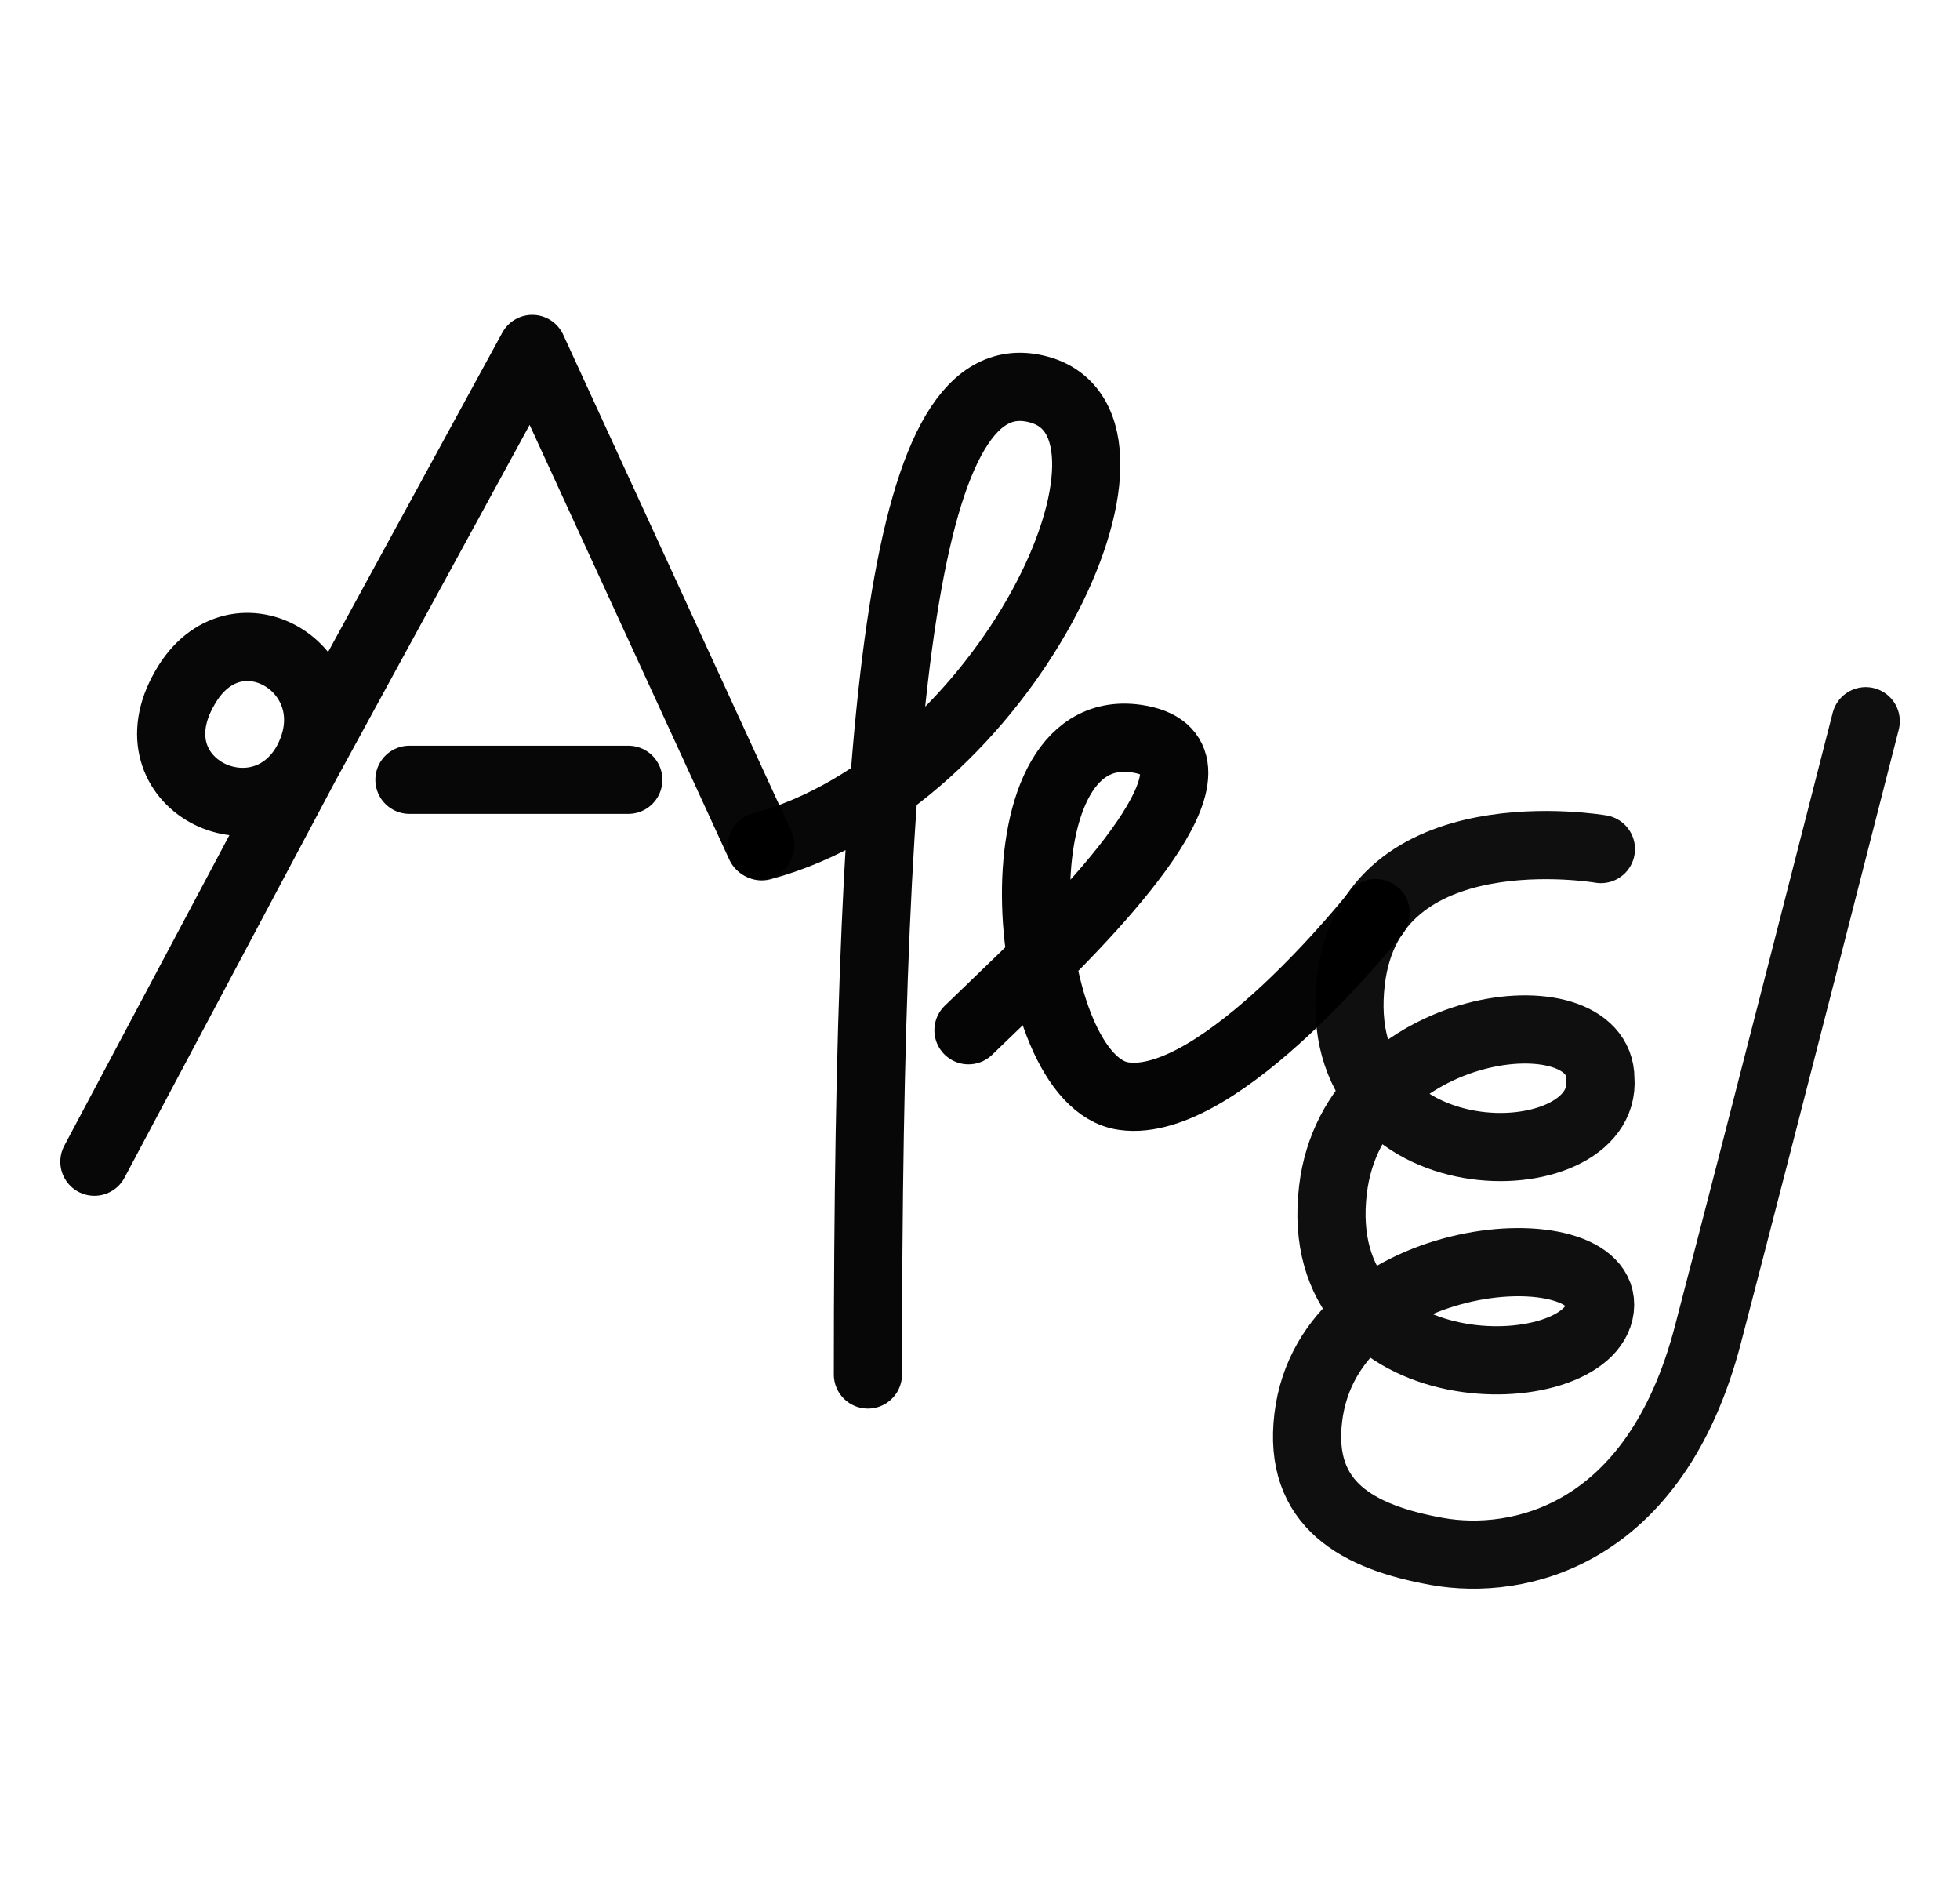 <?xml version="1.0" encoding="UTF-8" standalone="no"?>
<svg
   xmlns:dc="http://purl.org/dc/elements/1.1/"
   xmlns:cc="http://creativecommons.org/ns#"
   xmlns:rdf="http://www.w3.org/1999/02/22-rdf-syntax-ns#"
   xmlns:svg="http://www.w3.org/2000/svg"
   xmlns="http://www.w3.org/2000/svg"
   xmlns:sodipodi="http://sodipodi.sourceforge.net/DTD/sodipodi-0.dtd"
   xmlns:inkscape="http://www.inkscape.org/namespaces/inkscape"
   version="1.0"
   width="69pt"
   height="67pt"
   viewBox="0 0 69 67"
   preserveAspectRatio="xMidYMid meet"
   id="svg2"
   inkscape:version="0.91 r13725"
   sodipodi:docname="ub841004.svg">
  <defs
     id="defs18" />
  <sodipodi:namedview
     pagecolor="#ffffff"
     bordercolor="#666666"
     borderopacity="1"
     objecttolerance="10"
     gridtolerance="10"
     guidetolerance="10"
     inkscape:pageopacity="0"
     inkscape:pageshadow="2"
     inkscape:window-width="1356"
     inkscape:window-height="955"
     id="namedview16"
     showgrid="false"
     inkscape:zoom="5.6568543"
     inkscape:cx="70.730224"
     inkscape:cy="52.012167"
     inkscape:window-x="556"
     inkscape:window-y="3"
     inkscape:window-maximized="0"
     inkscape:current-layer="svg2"
     showguides="true"
     inkscape:guide-bbox="true"
     borderlayer="true" />
  <g
     id="g7034">
    <path
       sodipodi:nodetypes="cccccc"
       inkscape:connector-curvature="0"
       id="path6108-4-7"
       d="M 3.323,40.887 10.767,26.888 c 1.796,-3.21 -2.454,-5.876 -4.264,-2.67 -1.945,3.368 2.575,5.546 4.264,2.67 l 7.97,-14.607 8.028,17.474"
       style="color:#000000;clip-rule:nonzero;display:inline;overflow:visible;visibility:visible;opacity:0.97;isolation:auto;mix-blend-mode:normal;color-interpolation:sRGB;color-interpolation-filters:linearRGB;solid-color:#000000;solid-opacity:1;fill:none;fill-opacity:1;fill-rule:evenodd;stroke:#000000;stroke-width:2.4;stroke-linecap:round;stroke-linejoin:round;stroke-miterlimit:4;stroke-dasharray:none;stroke-dashoffset:0;stroke-opacity:1;color-rendering:auto;image-rendering:auto;shape-rendering:auto;text-rendering:auto;enable-background:accumulate" />
    <path
       style="color:#000000;clip-rule:nonzero;display:inline;overflow:visible;visibility:visible;opacity:0.97;isolation:auto;mix-blend-mode:normal;color-interpolation:sRGB;color-interpolation-filters:linearRGB;solid-color:#000000;solid-opacity:1;fill:none;fill-opacity:1;fill-rule:evenodd;stroke:#000000;stroke-width:2.4;stroke-linecap:round;stroke-linejoin:round;stroke-miterlimit:4;stroke-dasharray:none;stroke-dashoffset:0;stroke-opacity:1;color-rendering:auto;image-rendering:auto;shape-rendering:auto;text-rendering:auto;enable-background:accumulate"
       d="m 14.414,27.445 7.705,0"
       id="path6112-1-80"
       inkscape:connector-curvature="0"
       sodipodi:nodetypes="cc" />
    <path
       sodipodi:nodetypes="csc"
       inkscape:connector-curvature="0"
       id="path7777-9-7-3-77"
       d="M 26.815,29.786 C 35.392,27.488 41.289,14.974 36.562,13.707 31.836,12.441 30.554,24.362 30.554,48.377"
       style="color:#000000;clip-rule:nonzero;display:inline;overflow:visible;visibility:visible;opacity:0.97;isolation:auto;mix-blend-mode:normal;color-interpolation:sRGB;color-interpolation-filters:linearRGB;solid-color:#000000;solid-opacity:1;fill:none;fill-opacity:1;fill-rule:evenodd;stroke:#000000;stroke-width:2.4;stroke-linecap:round;stroke-linejoin:round;stroke-miterlimit:4;stroke-dasharray:none;stroke-dashoffset:0;stroke-opacity:1;color-rendering:auto;image-rendering:auto;shape-rendering:auto;text-rendering:auto;enable-background:accumulate" />
    <path
       style="color:#000000;clip-rule:nonzero;display:inline;overflow:visible;visibility:visible;opacity:0.98;isolation:auto;mix-blend-mode:normal;color-interpolation:sRGB;color-interpolation-filters:linearRGB;solid-color:#000000;solid-opacity:1;fill:none;fill-opacity:1;fill-rule:evenodd;stroke:#000000;stroke-width:2.4;stroke-linecap:round;stroke-linejoin:round;stroke-miterlimit:4;stroke-dasharray:none;stroke-dashoffset:0;stroke-opacity:1;color-rendering:auto;image-rendering:auto;shape-rendering:auto;text-rendering:auto;enable-background:accumulate"
       d="m 34.094,36.26 c 0.789,-0.761 1.442,-1.392 1.782,-1.718 3.277,-3.147 7.735,-8.044 4.11,-8.549 -5.161,-0.718 -4.054,12.081 -0.428,12.585 3.402,0.497 8.872,-6.442 8.872,-6.442"
       id="path4233-8-9-2-8-7-3-3-7-69-4-4-0-1-24"
       inkscape:connector-curvature="0"
       sodipodi:nodetypes="cccsc"
       inkscape:transform-center-x="10.229726"
       inkscape:transform-center-y="8.1343182" />
    <path
       inkscape:transform-center-y="11.628475"
       inkscape:transform-center-x="-7.1791126"
       sodipodi:nodetypes="ccccsszzc"
       inkscape:connector-curvature="0"
       id="path16310-4-5-5"
       d="m 56.358,29.883 c 0,0 -8.075,-1.397 -8.798,4.625 -0.866,7.211 9.056,7.017 8.78,3.461 0,-3.142 -8.69,-2.127 -9.413,3.895 -0.866,7.211 9.056,7.017 9.395,4.192 0.339,-2.825 -9.535,-2.254 -10.266,3.842 -0.366,3.048 1.728,4.206 4.543,4.709 2.815,0.502 7.658,-0.487 9.524,-7.625 1.866,-7.138 5.558,-21.599 5.558,-21.599"
       style="color:#000000;clip-rule:nonzero;display:inline;overflow:visible;visibility:visible;opacity:0.941;isolation:auto;mix-blend-mode:normal;color-interpolation:sRGB;color-interpolation-filters:linearRGB;solid-color:#000000;solid-opacity:1;fill:none;fill-opacity:1;fill-rule:evenodd;stroke:#000000;stroke-width:2.4;stroke-linecap:round;stroke-linejoin:round;stroke-miterlimit:4;stroke-dasharray:none;stroke-dashoffset:0;stroke-opacity:1;color-rendering:auto;image-rendering:auto;shape-rendering:auto;text-rendering:auto;enable-background:accumulate" />
  </g>
</svg>

